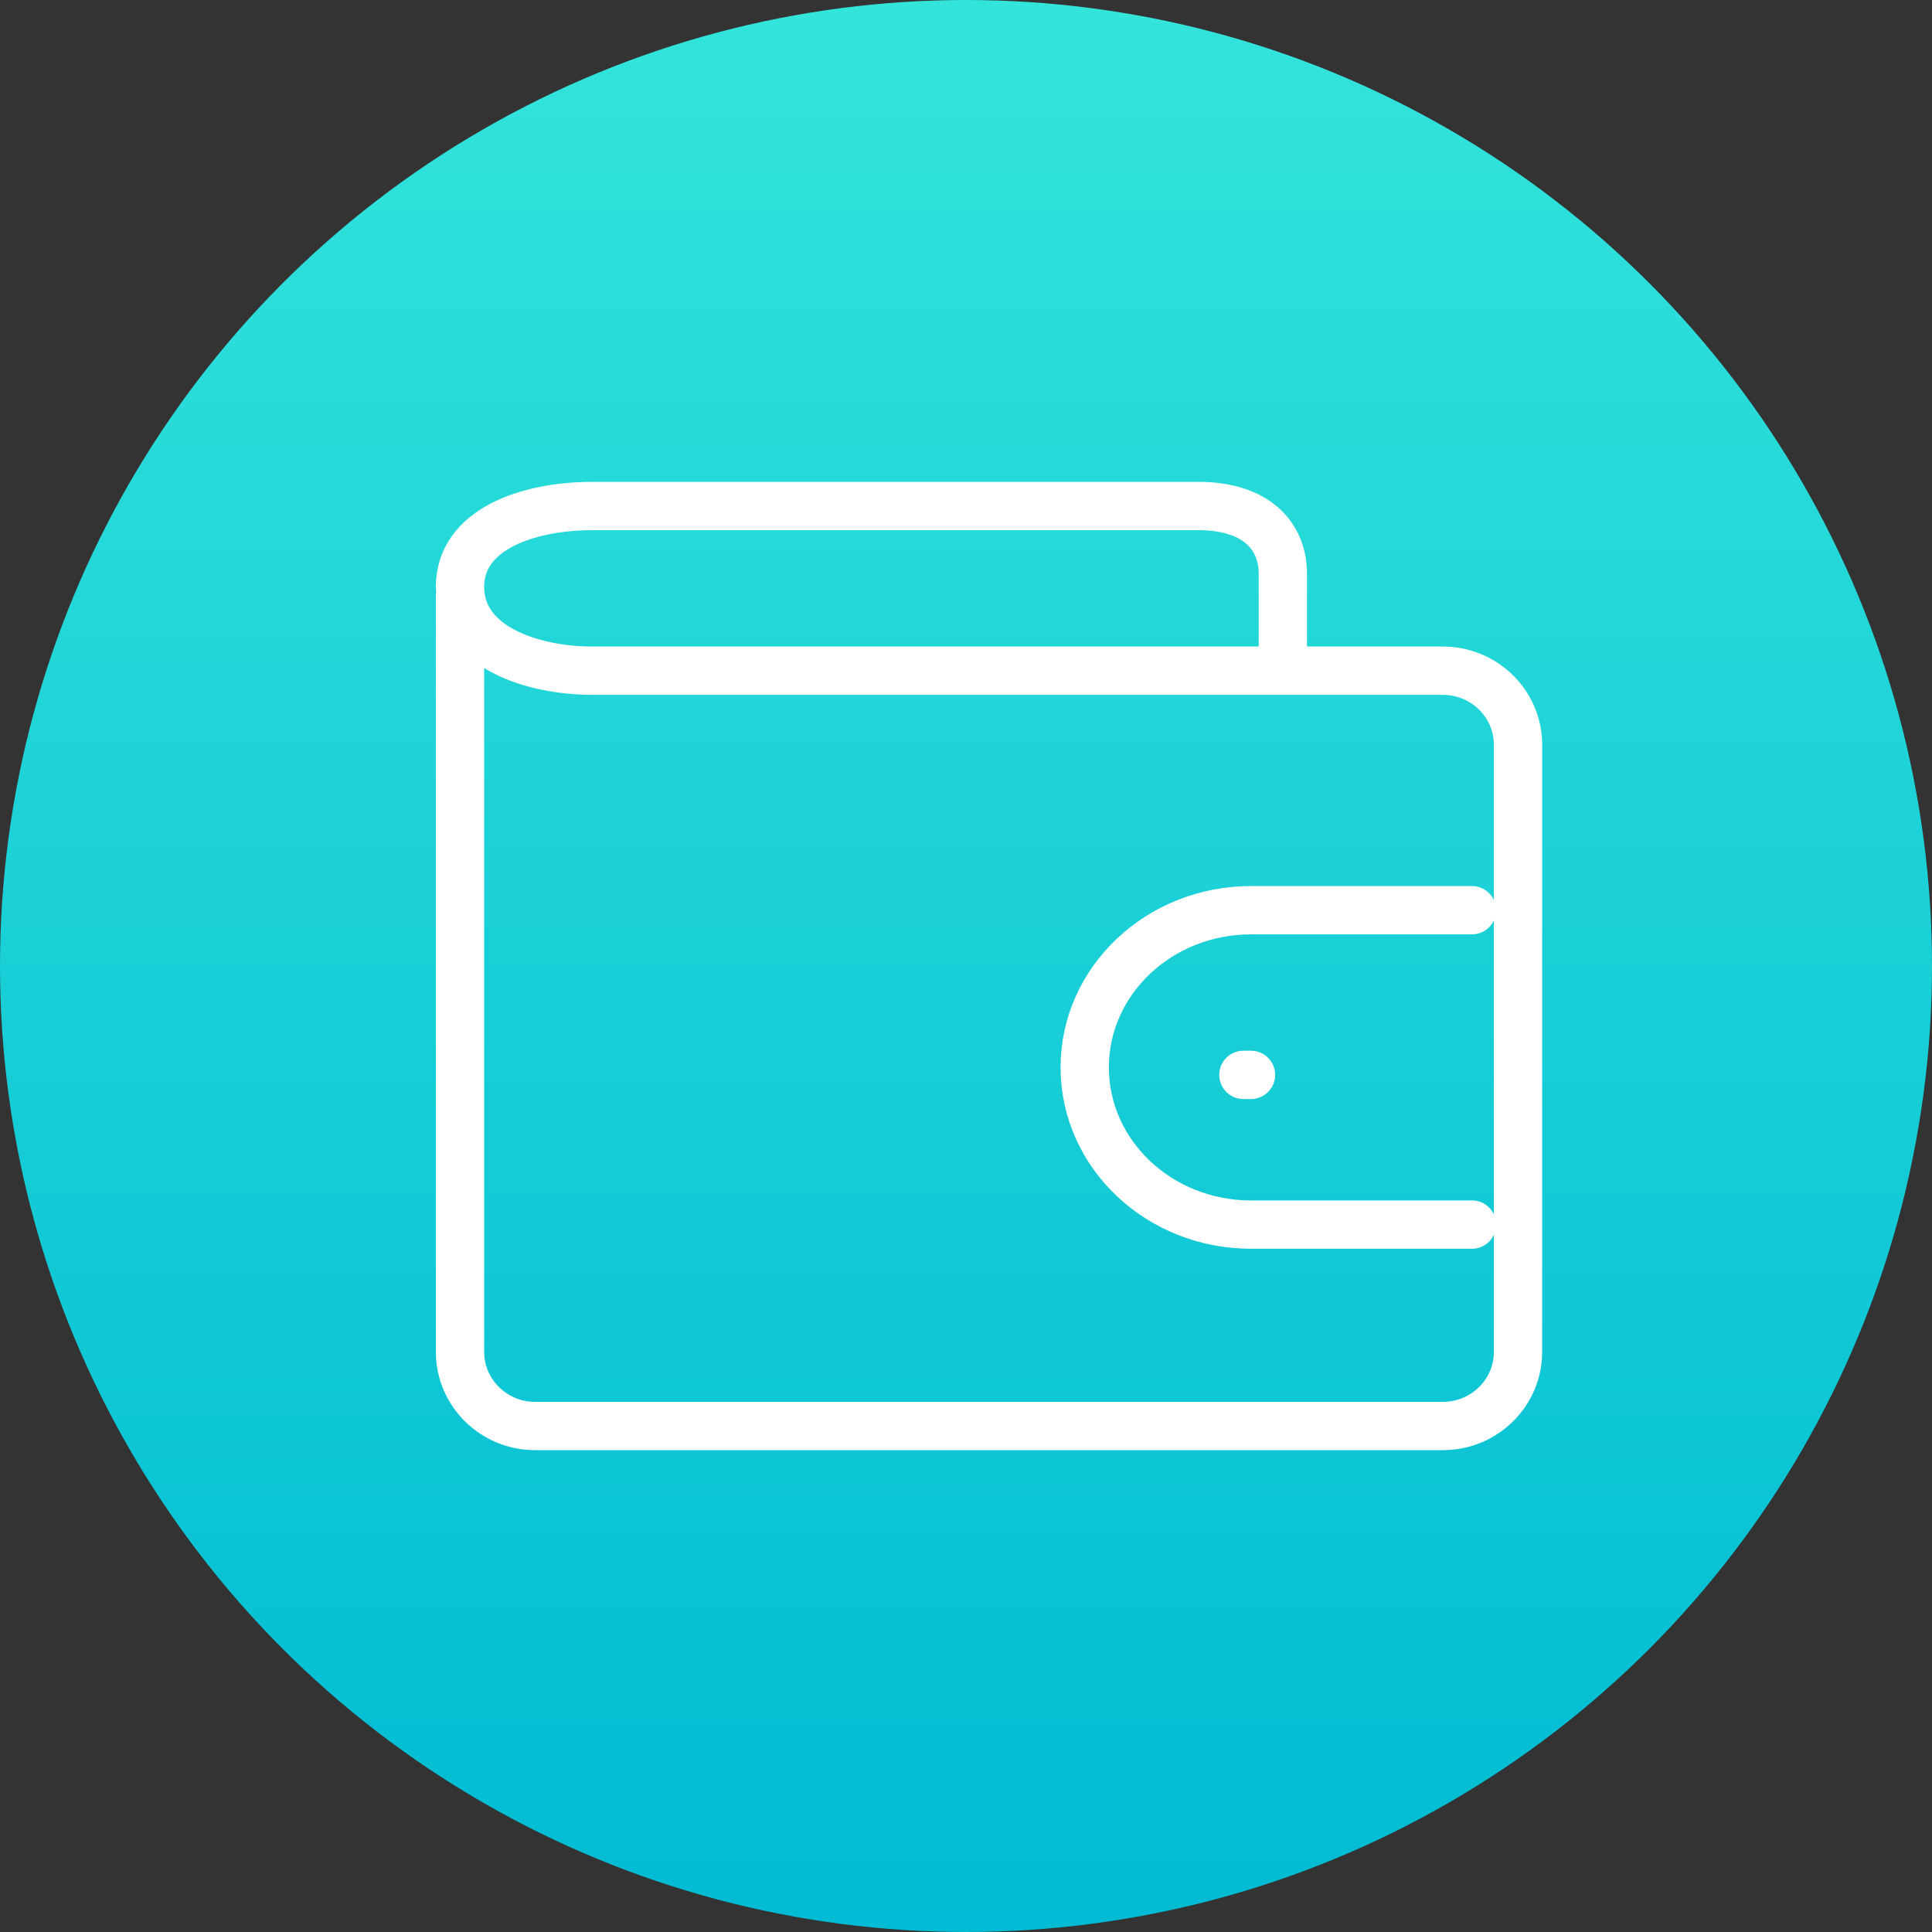 <svg width="40" height="40" viewBox="0 0 40 40" fill="none" xmlns="http://www.w3.org/2000/svg">
<rect x="0" y="0" width="40" height="40" fill="#333333" stroke="none"/>
<circle cx="20" cy="20" r="20" fill="url(#paint0_linear_2445_2279)"/>
<path d="M12.279 13.886C11.009 13.887 9.526 13.392 9.524 12.152C9.522 10.974 10.897 10.477 12.273 10.476L24.805 10.476C26.081 10.476 26.56 11.163 26.56 11.873V13.886M30.476 18.845H25.901C24 18.845 22.458 20.302 22.458 22.099C22.458 23.897 24 25.354 25.901 25.354H30.476M25.743 22.254H25.901M9.524 12.336V27.988C9.524 28.836 10.221 29.524 11.081 29.524H29.872C30.732 29.524 31.429 28.836 31.429 27.988V15.421C31.429 14.573 30.732 13.886 29.872 13.886H12.257" stroke="white" stroke-linecap="round"/>
<defs>
<linearGradient id="paint0_linear_2445_2279" x1="20" y1="0" x2="20" y2="40" gradientUnits="userSpaceOnUse">
<stop stop-color="#33E4DB"/>
<stop offset="1" stop-color="#00BBD3"/>
</linearGradient>
</defs>
</svg>
